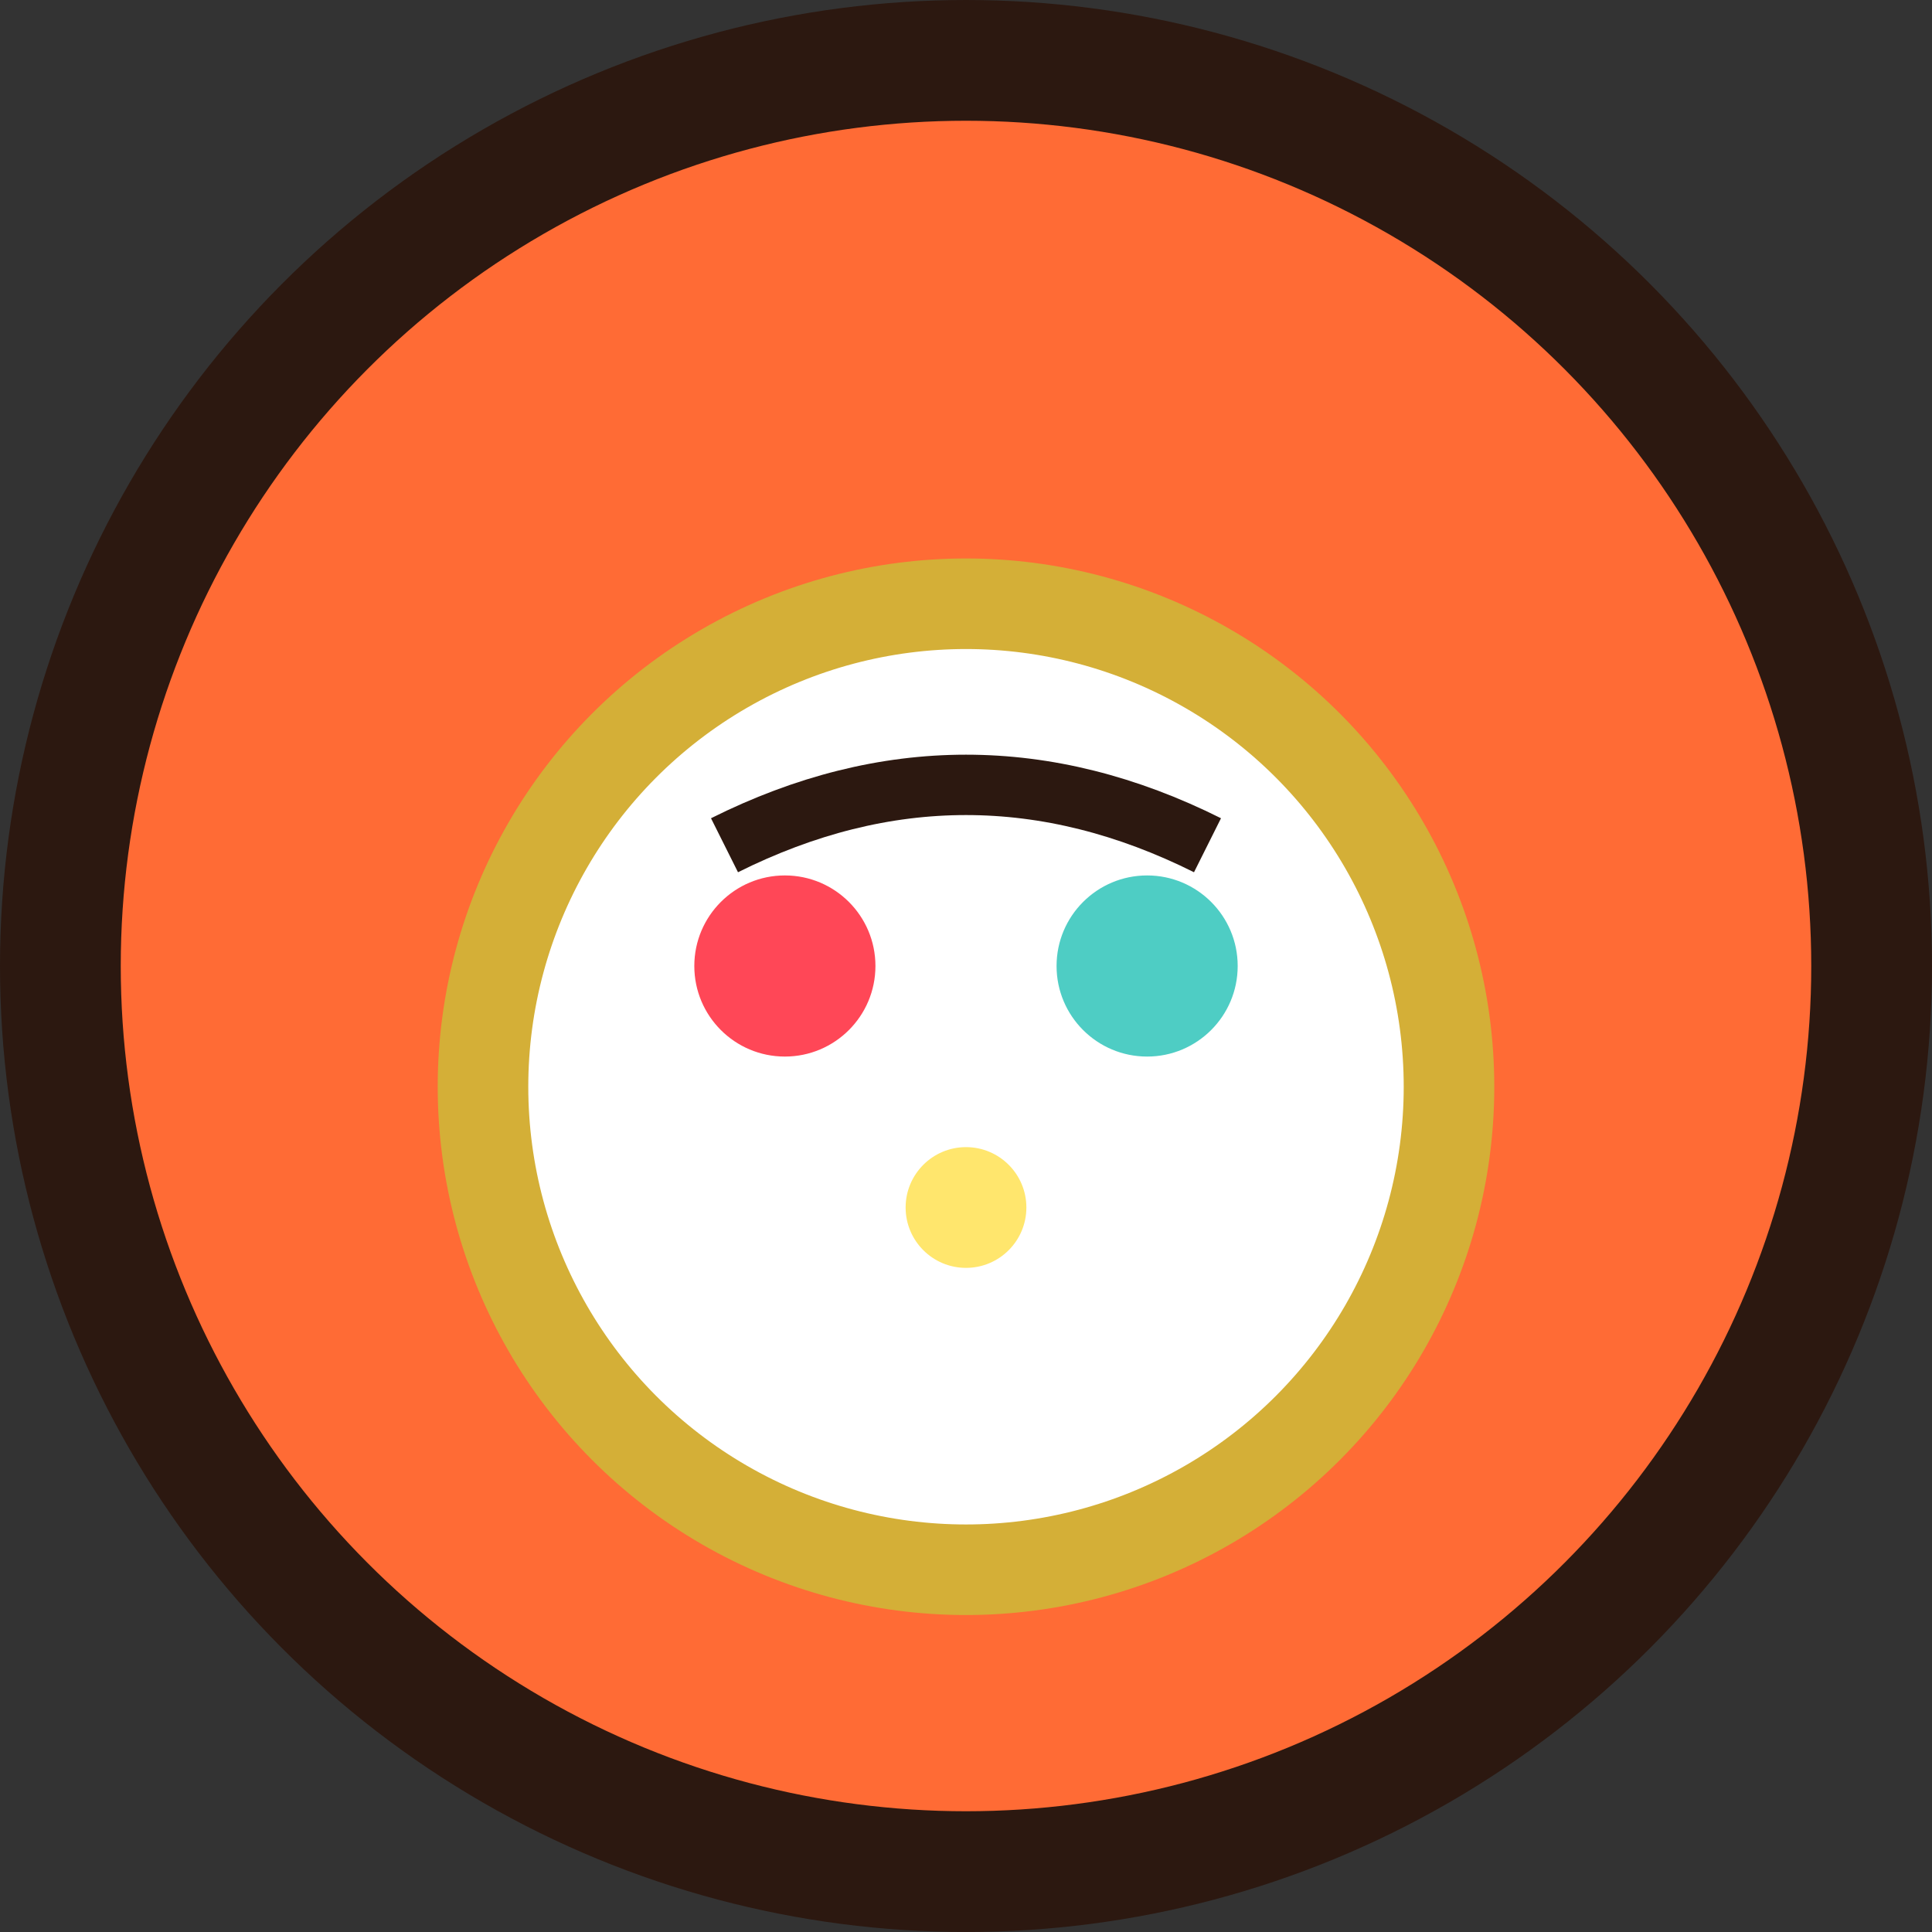 <svg xmlns="http://www.w3.org/2000/svg" viewBox="0 0 32 32" width="32" height="32">
  <rect x="0" y="0" width="32" height="32" fill="#333333" stroke="none"/>
  <circle cx="16" cy="16" r="15" fill="#FF6B35" stroke="#2C1810" stroke-width="2"/>
  <circle cx="16" cy="18" r="8" fill="#FFF" stroke="#D4AF37" stroke-width="1.5"/>
  <circle cx="13" cy="16" r="1.5" fill="#FF4757"/>
  <circle cx="19" cy="16" r="1.5" fill="#4ECDC4"/>
  <circle cx="16" cy="20" r="1" fill="#FFE66D"/>
  <path d="M12 14 Q16 12 20 14" stroke="#2C1810" stroke-width="1" fill="none"/>
</svg>
